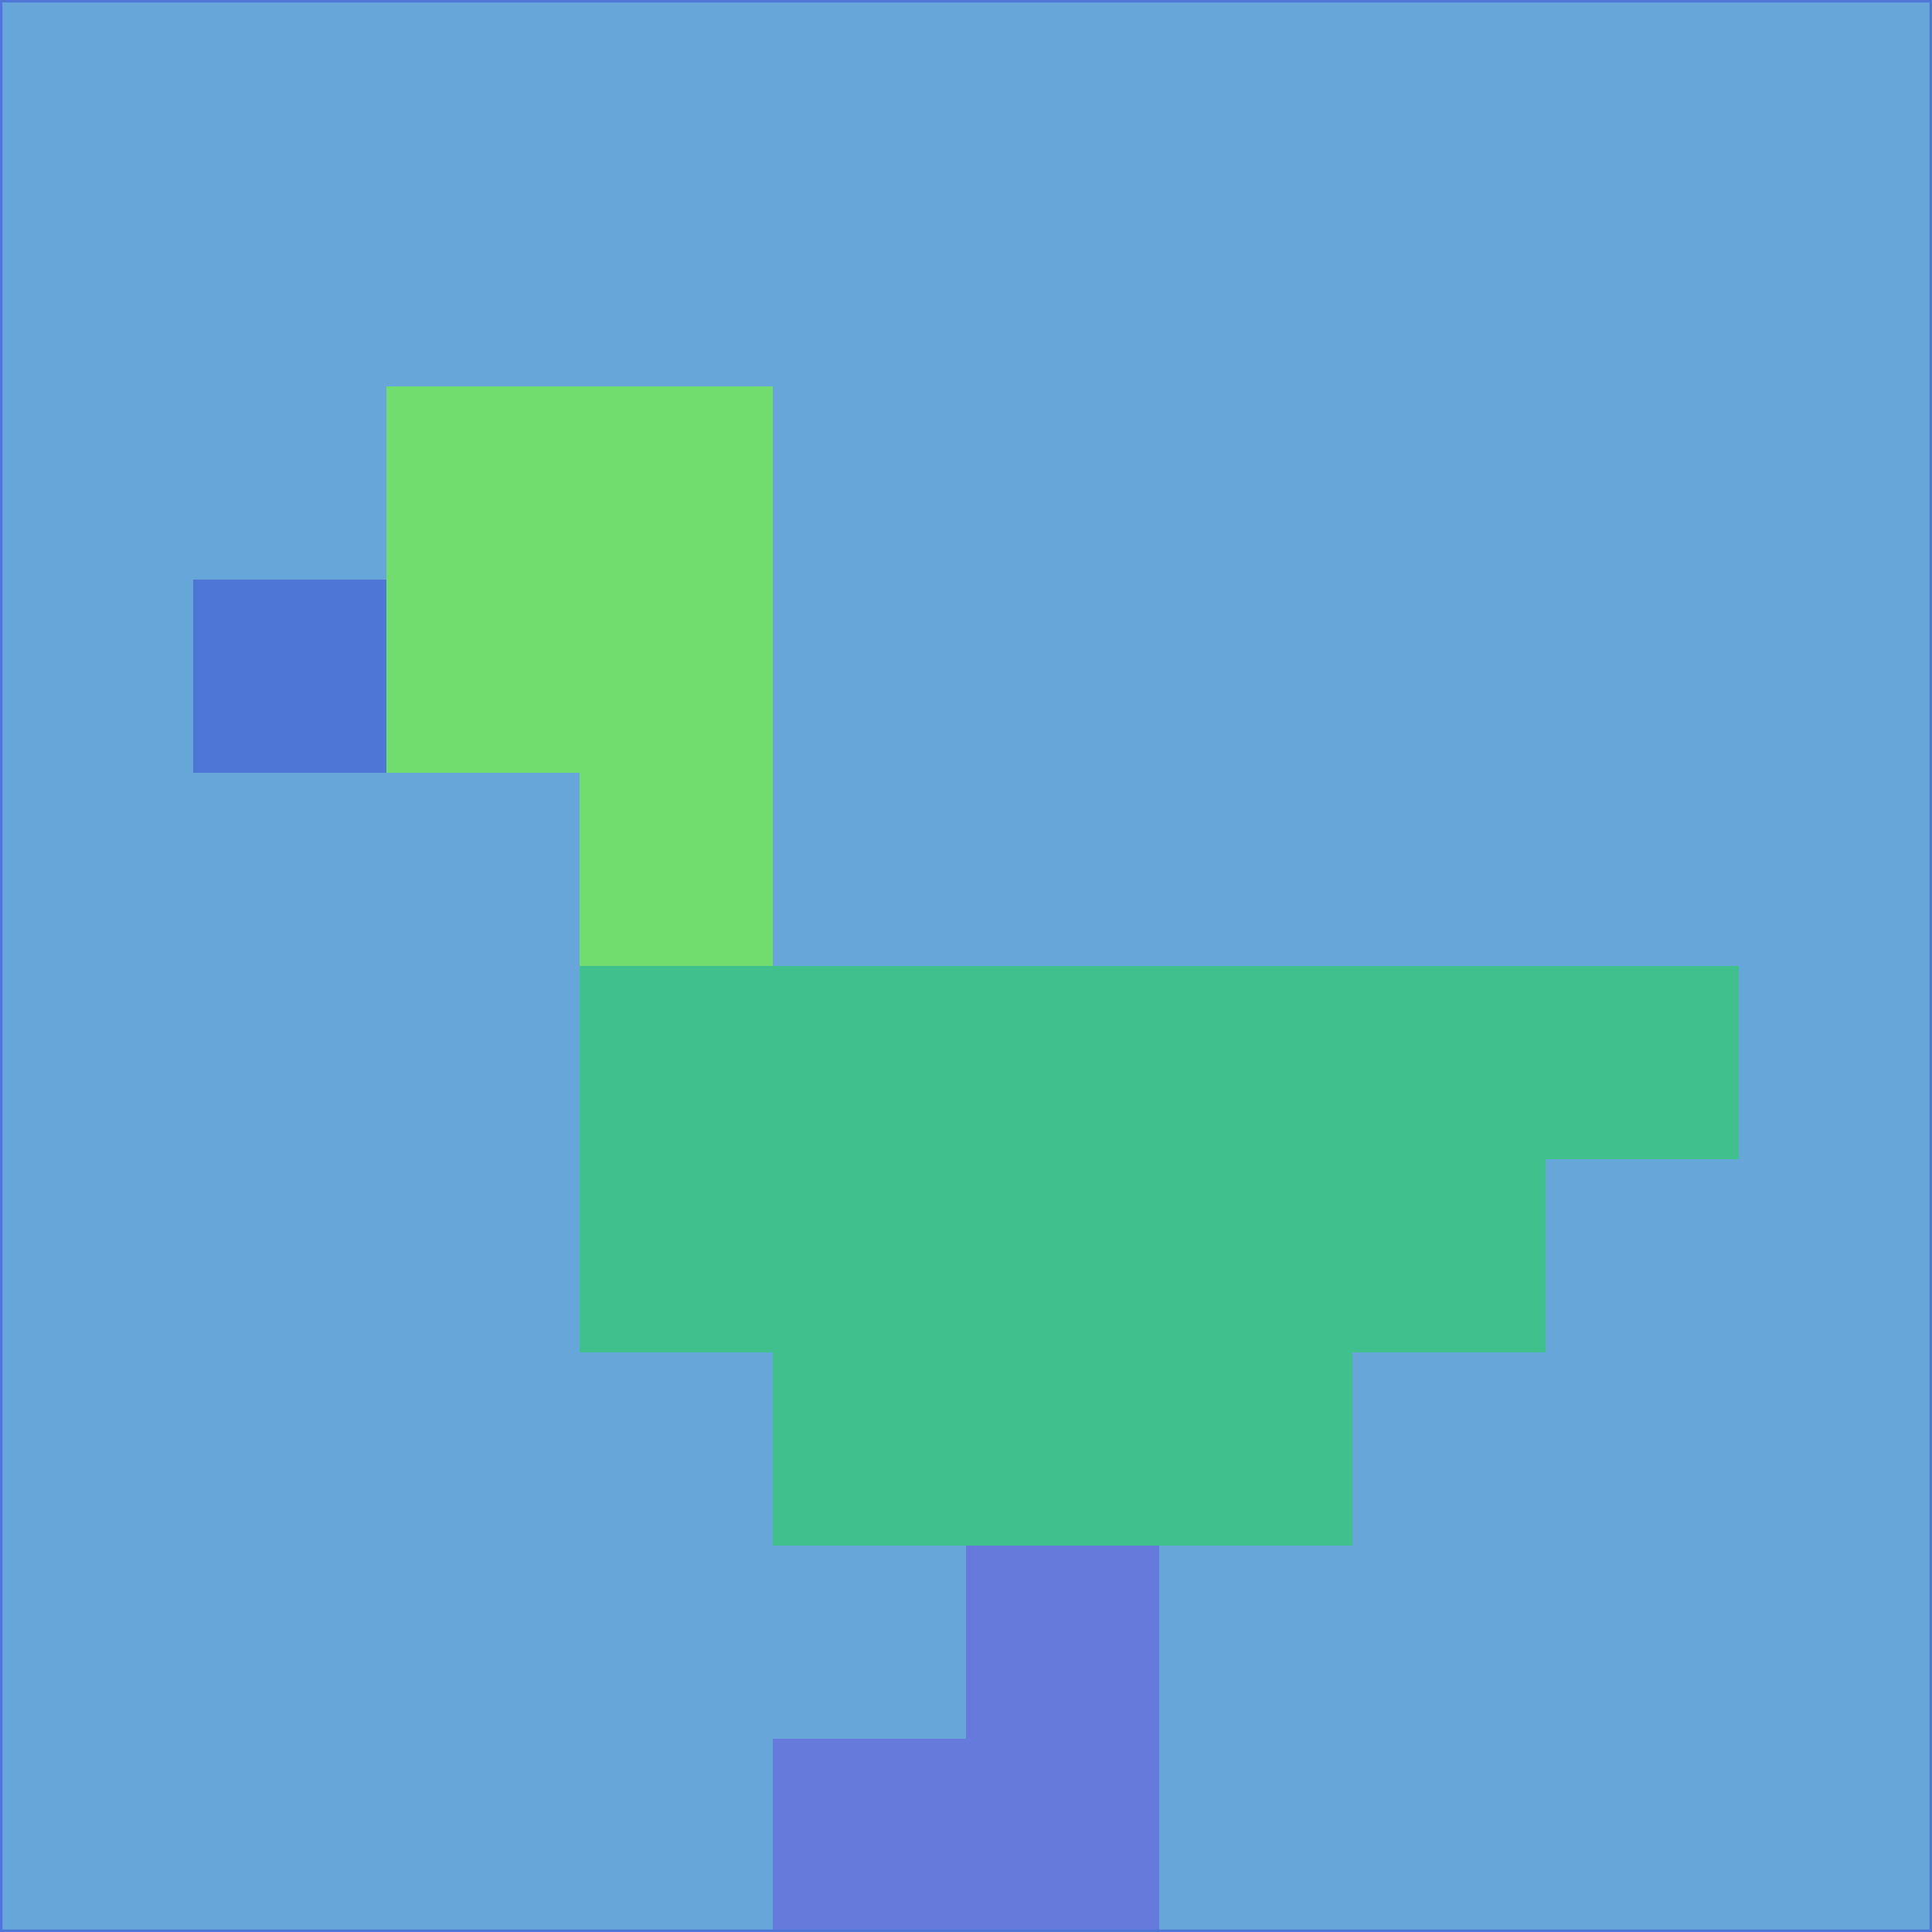 <svg xmlns="http://www.w3.org/2000/svg" version="1.1" width="785" height="785">
  <title>'goose-pfp-694263' by Dmitri Cherniak (Cyberpunk Edition)</title>
  <desc>
    seed=268679
    backgroundColor=#67a6d8
    padding=20
    innerPadding=0
    timeout=500
    dimension=1
    border=false
    Save=function(){return n.handleSave()}
    frame=12

    Rendered at 2024-09-15T22:37:00.325Z
    Generated in 1ms
    Modified for Cyberpunk theme with new color scheme
  </desc>
  <defs/>
  <rect width="100%" height="100%" fill="#67a6d8"/>
  <g>
    <g id="0-0">
      <rect x="0" y="0" height="785" width="785" fill="#67a6d8"/>
      <g>
        <!-- Neon blue -->
        <rect id="0-0-2-2-2-2" x="157" y="157" width="157" height="157" fill="#71dd6f"/>
        <rect id="0-0-3-2-1-4" x="235.5" y="157" width="78.5" height="314" fill="#71dd6f"/>
        <!-- Electric purple -->
        <rect id="0-0-4-5-5-1" x="314" y="392.5" width="392.5" height="78.5" fill="#40c08c"/>
        <rect id="0-0-3-5-5-2" x="235.5" y="392.5" width="392.5" height="157" fill="#40c08c"/>
        <rect id="0-0-4-5-3-3" x="314" y="392.5" width="235.5" height="235.5" fill="#40c08c"/>
        <!-- Neon pink -->
        <rect id="0-0-1-3-1-1" x="78.5" y="235.5" width="78.5" height="78.5" fill="#4e76d6"/>
        <!-- Cyber yellow -->
        <rect id="0-0-5-8-1-2" x="392.5" y="628" width="78.5" height="157" fill="#667adc"/>
        <rect id="0-0-4-9-2-1" x="314" y="706.5" width="157" height="78.5" fill="#667adc"/>
      </g>
      <rect x="0" y="0" stroke="#4e76d6" stroke-width="2" height="785" width="785" fill="none"/>
    </g>
  </g>
  <script xmlns=""/>
</svg>